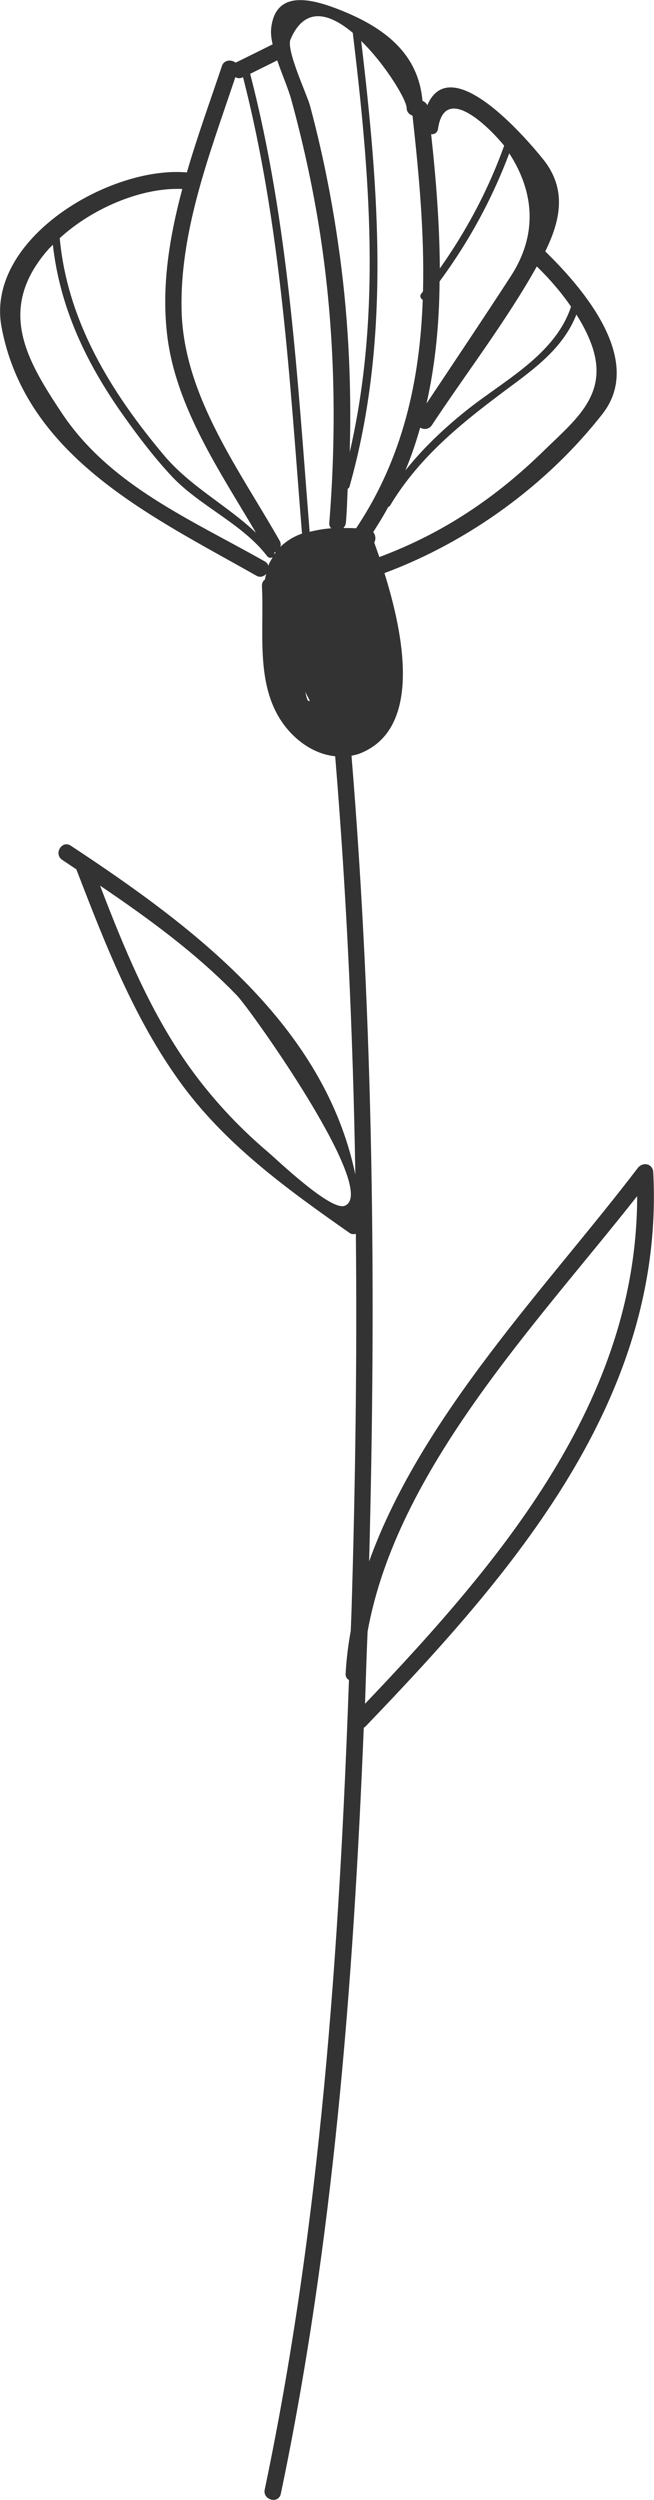 <svg width="50" height="191" viewBox="0 0 50 191" fill="none" xmlns="http://www.w3.org/2000/svg">
<path d="M49.942 89.555C49.903 88.893 49.142 88.738 48.751 89.244C41.96 98.156 32.241 108.1 28.22 119.29C28.767 98.779 28.552 78.19 26.874 57.738C27.049 57.699 27.244 57.66 27.42 57.602C32.338 55.772 30.855 48.455 29.391 43.785C35.831 41.391 41.843 37.032 46.077 31.603C49.2 27.575 44.809 22.243 41.686 19.207C42.857 16.833 43.345 14.459 41.55 12.201C40.086 10.372 34.446 3.892 32.67 8.037C32.592 7.881 32.455 7.765 32.299 7.706C31.987 4.145 29.489 2.18 26.191 0.837C24.122 -8.64267e-06 21.155 -0.934 20.746 2.043C20.687 2.432 20.726 2.9 20.843 3.386C19.907 3.853 18.97 4.32 18.013 4.787C17.701 4.534 17.116 4.554 16.96 5.06C16.081 7.687 15.086 10.411 14.286 13.174C8.412 12.649 -1.132 18.253 0.117 24.987C1.991 34.989 11.71 39.504 19.594 43.98C19.887 44.155 20.18 44.038 20.355 43.843C20.316 43.999 20.277 44.116 20.258 44.272C20.121 44.369 20.024 44.525 20.024 44.758C20.219 48.378 19.438 52.581 21.897 55.617C22.834 56.765 24.18 57.641 25.625 57.777C26.503 68.402 26.991 79.066 27.166 89.73C24.785 78.346 14.891 70.854 5.406 64.607C4.723 64.16 4.079 65.249 4.762 65.697C5.113 65.93 5.484 66.183 5.835 66.417C8.002 72.022 10.188 77.704 13.72 82.608C17.174 87.414 21.936 90.839 26.737 94.206C26.874 94.303 27.049 94.303 27.206 94.264C27.303 103.878 27.166 113.491 26.874 123.085C26.854 123.591 26.835 124.096 26.815 124.602C26.62 125.673 26.483 126.762 26.425 127.852C26.405 128.105 26.522 128.261 26.678 128.358C25.937 149.044 24.493 169.944 20.238 190.202C20.063 191 21.292 191.331 21.468 190.533C25.488 171.345 27.01 151.593 27.811 131.997C27.849 131.978 27.889 131.958 27.928 131.919C39.188 120.204 50.839 106.855 49.942 89.555ZM26.347 92.124C25.273 92.532 21.155 88.582 20.512 88.037C18.17 86.052 16.12 83.834 14.344 81.323C11.417 77.159 9.465 72.391 7.65 67.662C11.358 70.173 14.988 72.819 18.111 76.05C19.106 77.062 29.099 91.092 26.347 92.124ZM23.693 53.554C23.654 53.554 23.634 53.554 23.595 53.554C23.497 53.535 23.419 53.243 23.341 52.834C23.439 53.087 23.576 53.32 23.693 53.554ZM20.98 42.345C20.98 42.306 20.98 42.267 20.96 42.228C20.999 42.209 21.038 42.189 21.097 42.17C21.038 42.228 21.019 42.287 20.98 42.345ZM41.628 34.386C37.92 38.025 33.86 40.749 29.001 42.559C28.864 42.15 28.728 41.781 28.611 41.45C28.747 41.216 28.728 40.886 28.533 40.652C28.942 40.01 29.333 39.387 29.684 38.725C29.742 38.706 29.782 38.687 29.821 38.628C32.143 34.756 35.578 32.09 39.149 29.443C41.198 27.925 43.13 26.407 44.067 24.033C44.536 24.773 44.946 25.551 45.238 26.368C46.565 30.105 44.048 32.031 41.628 34.386ZM43.657 23.43C42.428 27.127 38.505 29.073 35.617 31.389C33.9 32.771 32.338 34.25 30.992 35.943C31.44 34.872 31.811 33.783 32.123 32.673C32.397 32.829 32.787 32.829 33.021 32.479C35.656 28.489 38.7 24.539 41.042 20.355C41.999 21.289 42.896 22.321 43.657 23.43ZM39.071 21.075C36.944 24.345 34.778 27.575 32.611 30.825C33.294 27.789 33.587 24.656 33.607 21.503C35.831 18.487 37.608 15.237 38.935 11.715C40.906 14.77 41.062 17.981 39.071 21.075ZM33.49 9.827C34.036 6.169 37.686 10.061 38.544 11.131C37.334 14.498 35.675 17.611 33.626 20.511C33.607 17.105 33.334 13.661 32.963 10.255C33.216 10.275 33.451 10.139 33.49 9.827ZM31.089 8.251C31.089 8.562 31.304 8.757 31.538 8.835C32.026 13.291 32.455 17.806 32.338 22.262C32.299 22.321 32.26 22.379 32.202 22.437C32.065 22.613 32.163 22.827 32.319 22.904C32.104 29.034 30.816 34.989 27.225 40.36C26.913 40.341 26.581 40.341 26.249 40.341C26.347 40.243 26.425 40.107 26.444 39.932C26.522 39.076 26.542 38.2 26.581 37.344C26.64 37.305 26.698 37.266 26.718 37.188C29.879 25.999 28.962 14.537 27.615 3.133C29.508 4.982 31.089 7.648 31.089 8.251ZM22.209 3.016C23.302 0.448 25.195 1.012 26.971 2.51C28.259 13.213 29.177 23.975 26.737 34.541C26.893 29.19 26.62 23.838 25.839 18.526C25.332 15.023 24.629 11.54 23.712 8.115C23.517 7.317 21.858 3.834 22.209 3.016ZM22.268 7.609C23.127 10.742 23.829 13.914 24.356 17.125C25.586 24.675 25.781 32.304 25.176 39.932C25.156 40.127 25.215 40.263 25.332 40.36C24.766 40.399 24.22 40.496 23.673 40.633C22.736 28.898 22.092 17.086 19.126 5.643C19.809 5.293 20.512 4.962 21.195 4.612C21.565 5.702 22.053 6.811 22.268 7.609ZM17.994 5.896C18.17 5.994 18.365 6.013 18.579 5.896C21.507 17.3 22.151 29.093 23.088 40.769C22.463 40.983 21.897 41.333 21.429 41.781C21.487 41.625 21.468 41.469 21.37 41.294C18.326 35.943 14.188 30.416 13.896 24.072C13.642 17.845 16.042 11.734 17.994 5.896ZM13.935 14.439C12.939 18.176 12.315 21.97 12.803 25.785C13.505 31.194 16.823 36.04 19.575 40.71C17.369 38.609 14.559 37.188 12.529 34.775C8.49 29.968 5.152 24.558 4.567 18.195C7.026 15.938 10.793 14.303 13.935 14.439ZM20.238 42.89C14.579 39.679 8.392 37.091 4.704 31.525C2.049 27.516 -0.332 23.585 3.747 18.993C3.845 18.896 3.942 18.798 4.04 18.701C4.567 23.352 6.44 27.419 9.114 31.292C10.324 33.024 11.632 34.775 13.076 36.332C15.242 38.667 18.521 39.99 20.433 42.501C20.55 42.637 20.707 42.637 20.843 42.578C20.726 42.793 20.59 42.987 20.512 43.221C20.472 43.084 20.394 42.968 20.238 42.89ZM28.103 124.661C30.328 112.245 41.081 101.075 48.712 91.384C48.712 107.03 38.271 119.29 27.908 130.168C27.967 128.319 28.025 126.49 28.103 124.661Z" fill="#333333"/>
</svg>

